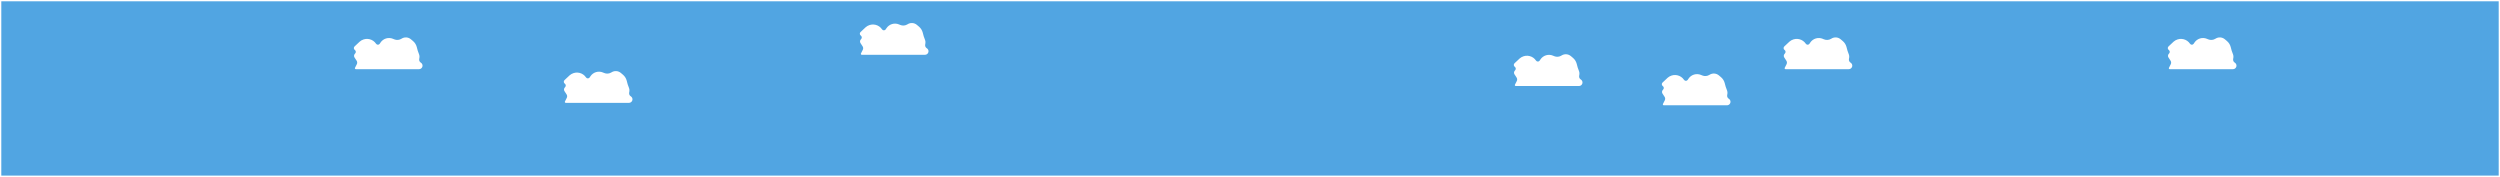 <svg width="1922" height="136" viewBox="0 0 1922 136" fill="none" xmlns="http://www.w3.org/2000/svg">
<g filter="url(#filter0_f_1_180)">
<rect width="1920" height="134" transform="translate(1 1)" fill="#51A5E2"/>
<path d="M322.467 44.195L322.274 45.488C322.115 46.554 322.616 47.61 323.542 48.162C324.031 48.454 324.415 48.898 324.635 49.425C325.376 51.205 324.073 53.18 322.144 53.18H273.528C273.01 53.18 272.674 52.634 272.907 52.172L274.332 49.337C274.755 48.497 274.7 47.496 274.189 46.706L272.559 44.186C272.009 43.336 272.083 42.225 272.742 41.456L273.132 41.001C273.809 40.211 273.651 39.01 272.794 38.422C271.874 37.79 271.773 36.468 272.588 35.705L276.513 32.025C276.898 31.664 277.328 31.355 277.793 31.105L278.16 30.908C281.977 28.858 286.726 30.04 289.136 33.641C289.805 34.64 291.276 34.636 291.939 33.632L292.508 32.77C294.605 29.596 298.668 28.369 302.171 29.852L303.068 30.231C304.917 31.013 307.033 30.828 308.718 29.738C310.96 28.287 313.889 28.477 315.926 30.204L317.541 31.575C318.925 32.749 319.918 34.318 320.385 36.072L321.153 38.952L322.24 41.941C322.502 42.661 322.58 43.436 322.467 44.195Z" fill="white"/>
<path d="M483.875 70.08L483.682 71.374C483.523 72.44 484.023 73.496 484.949 74.047C485.439 74.339 485.823 74.784 486.042 75.31C486.784 77.091 485.48 79.065 483.551 79.065H434.935C434.418 79.065 434.082 78.52 434.314 78.058L435.739 75.223C436.162 74.382 436.108 73.381 435.597 72.591L433.966 70.071C433.416 69.221 433.491 68.11 434.15 67.341L434.54 66.886C435.216 66.097 435.059 64.895 434.202 64.307C433.281 63.675 433.181 62.354 433.995 61.59L437.92 57.911C438.305 57.55 438.736 57.24 439.2 56.991L439.567 56.794C443.384 54.743 448.133 55.926 450.543 59.526C451.212 60.526 452.683 60.521 453.346 59.518L453.916 58.656C456.013 55.482 460.075 54.255 463.578 55.737L464.476 56.117C466.324 56.899 468.44 56.714 470.125 55.624C472.368 54.172 475.296 54.362 477.333 56.09L478.948 57.46C480.333 58.634 481.325 60.203 481.793 61.958L482.561 64.837L483.648 67.826C483.91 68.547 483.988 69.322 483.875 70.08Z" fill="white"/>
<path d="M711.459 33.13L711.266 34.423C711.107 35.489 711.608 36.545 712.533 37.097C713.023 37.389 713.407 37.833 713.626 38.359C714.368 40.14 713.065 42.114 711.136 42.114H662.52C662.002 42.114 661.666 41.569 661.898 41.107L663.324 38.272C663.747 37.432 663.692 36.431 663.181 35.641L661.551 33.121C661 32.27 661.075 31.16 661.734 30.391L662.124 29.936C662.801 29.146 662.643 27.945 661.786 27.356C660.866 26.725 660.765 25.403 661.58 24.64L665.505 20.96C665.89 20.599 666.32 20.29 666.785 20.04L667.152 19.843C670.968 17.793 675.718 18.975 678.128 22.576C678.797 23.575 680.268 23.571 680.931 22.567L681.5 21.705C683.597 18.531 687.659 17.304 691.163 18.786L692.06 19.166C693.909 19.948 696.025 19.763 697.71 18.673C699.952 17.222 702.881 17.411 704.918 19.139L706.533 20.509C707.917 21.684 708.909 23.253 709.377 25.007L710.145 27.887L711.232 30.876C711.494 31.596 711.572 32.371 711.459 33.13Z" fill="white"/>
<path d="M1328.04 71.958L1327.84 73.252C1327.68 74.317 1328.18 75.373 1329.11 75.925C1329.6 76.217 1329.98 76.661 1330.2 77.188C1330.94 78.969 1329.64 80.943 1327.71 80.943H1279.1C1278.58 80.943 1278.24 80.398 1278.47 79.935L1279.9 77.1C1280.32 76.26 1280.27 75.259 1279.76 74.469L1278.13 71.949C1277.58 71.099 1277.65 69.988 1278.31 69.219L1278.7 68.764C1279.38 67.975 1279.22 66.773 1278.36 66.185C1277.44 65.553 1277.34 64.232 1278.16 63.468L1282.08 59.788C1282.47 59.427 1282.9 59.118 1283.36 58.868L1283.73 58.671C1287.54 56.621 1292.29 57.804 1294.7 61.404C1295.37 62.403 1296.84 62.399 1297.51 61.395L1298.08 60.534C1300.17 57.36 1304.24 56.132 1307.74 57.615L1308.64 57.994C1310.49 58.776 1312.6 58.592 1314.29 57.501C1316.53 56.05 1319.46 56.24 1321.49 57.968L1323.11 59.338C1324.49 60.512 1325.49 62.081 1325.95 63.835L1326.72 66.715L1327.81 69.704C1328.07 70.425 1328.15 71.199 1328.04 71.958Z" fill="white"/>
<path d="M1214.24 57.137L1214.05 58.431C1213.89 59.497 1214.39 60.553 1215.32 61.105C1215.81 61.397 1216.19 61.841 1216.41 62.367C1217.15 64.148 1215.85 66.122 1213.92 66.122H1165.3C1164.79 66.122 1164.45 65.577 1164.68 65.115L1166.11 62.28C1166.53 61.44 1166.48 60.438 1165.97 59.649L1164.33 57.129C1163.78 56.278 1163.86 55.167 1164.52 54.398L1164.91 53.943C1165.58 53.154 1165.43 51.952 1164.57 51.364C1163.65 50.732 1163.55 49.411 1164.36 48.648L1168.29 44.968C1168.67 44.607 1169.1 44.298 1169.57 44.048L1169.94 43.851C1173.75 41.801 1178.5 42.983 1180.91 46.584C1181.58 47.583 1183.05 47.578 1183.71 46.575L1184.28 45.713C1186.38 42.539 1190.44 41.312 1193.95 42.794L1194.84 43.174C1196.69 43.956 1198.81 43.771 1200.49 42.681C1202.74 41.23 1205.66 41.419 1207.7 43.147L1209.32 44.517C1210.7 45.692 1211.69 47.261 1212.16 49.015L1212.93 51.894L1214.02 54.883C1214.28 55.604 1214.36 56.379 1214.24 57.137Z" fill="white"/>
<path d="M1421.65 44.195L1421.46 45.488C1421.3 46.554 1421.8 47.61 1422.73 48.162C1423.22 48.454 1423.6 48.898 1423.82 49.425C1424.56 51.205 1423.26 53.18 1421.33 53.18H1372.71C1372.19 53.18 1371.86 52.634 1372.09 52.172L1373.52 49.337C1373.94 48.497 1373.88 47.496 1373.37 46.706L1371.74 44.186C1371.19 43.336 1371.27 42.225 1371.93 41.456L1372.32 41.001C1372.99 40.211 1372.84 39.01 1371.98 38.422C1371.06 37.79 1370.96 36.468 1371.77 35.705L1375.7 32.025C1376.08 31.664 1376.51 31.355 1376.98 31.105L1377.34 30.908C1381.16 28.858 1385.91 30.04 1388.32 33.641C1388.99 34.64 1390.46 34.636 1391.12 33.632L1391.69 32.77C1393.79 29.596 1397.85 28.369 1401.36 29.852L1402.25 30.231C1404.1 31.013 1406.22 30.828 1407.9 29.738C1410.15 28.287 1413.07 28.477 1415.11 30.204L1416.73 31.575C1418.11 32.749 1419.1 34.318 1419.57 36.072L1420.34 38.952L1421.42 41.941C1421.69 42.661 1421.76 43.436 1421.65 44.195Z" fill="white"/>
<path d="M1717.03 44.195L1716.83 45.488C1716.68 46.554 1717.18 47.61 1718.1 48.162C1718.59 48.454 1718.98 48.898 1719.19 49.425C1719.94 51.205 1718.63 53.18 1716.7 53.18H1668.09C1667.57 53.18 1667.23 52.634 1667.47 52.172L1668.89 49.337C1669.31 48.497 1669.26 47.496 1668.75 46.706L1667.12 44.186C1666.57 43.336 1666.64 42.225 1667.3 41.456L1667.69 41.001C1668.37 40.211 1668.21 39.01 1667.35 38.422C1666.43 37.79 1666.33 36.468 1667.15 35.705L1671.07 32.025C1671.46 31.664 1671.89 31.355 1672.35 31.105L1672.72 30.908C1676.54 28.858 1681.29 30.04 1683.7 33.641C1684.37 34.64 1685.84 34.636 1686.5 33.632L1687.07 32.77C1689.17 29.596 1693.23 28.369 1696.73 29.852L1697.63 30.231C1699.48 31.013 1701.59 30.828 1703.28 29.738C1705.52 28.287 1708.45 28.477 1710.49 30.204L1712.1 31.575C1713.49 32.749 1714.48 34.318 1714.95 36.072L1715.71 38.952L1716.8 41.941C1717.06 42.661 1717.14 43.436 1717.03 44.195Z" fill="white"/>
</g>
<defs>
<filter id="filter0_f_1_180" x="0" y="0" width="1922" height="136" filterUnits="userSpaceOnUse" color-interpolation-filters="sRGB">
<feFlood flood-opacity="0" result="BackgroundImageFix"/>
<feBlend mode="normal" in="SourceGraphic" in2="BackgroundImageFix" result="shape"/>
<feGaussianBlur stdDeviation="0.5" result="effect1_foregroundBlur_1_180"/>
</filter>
</defs>
</svg>
